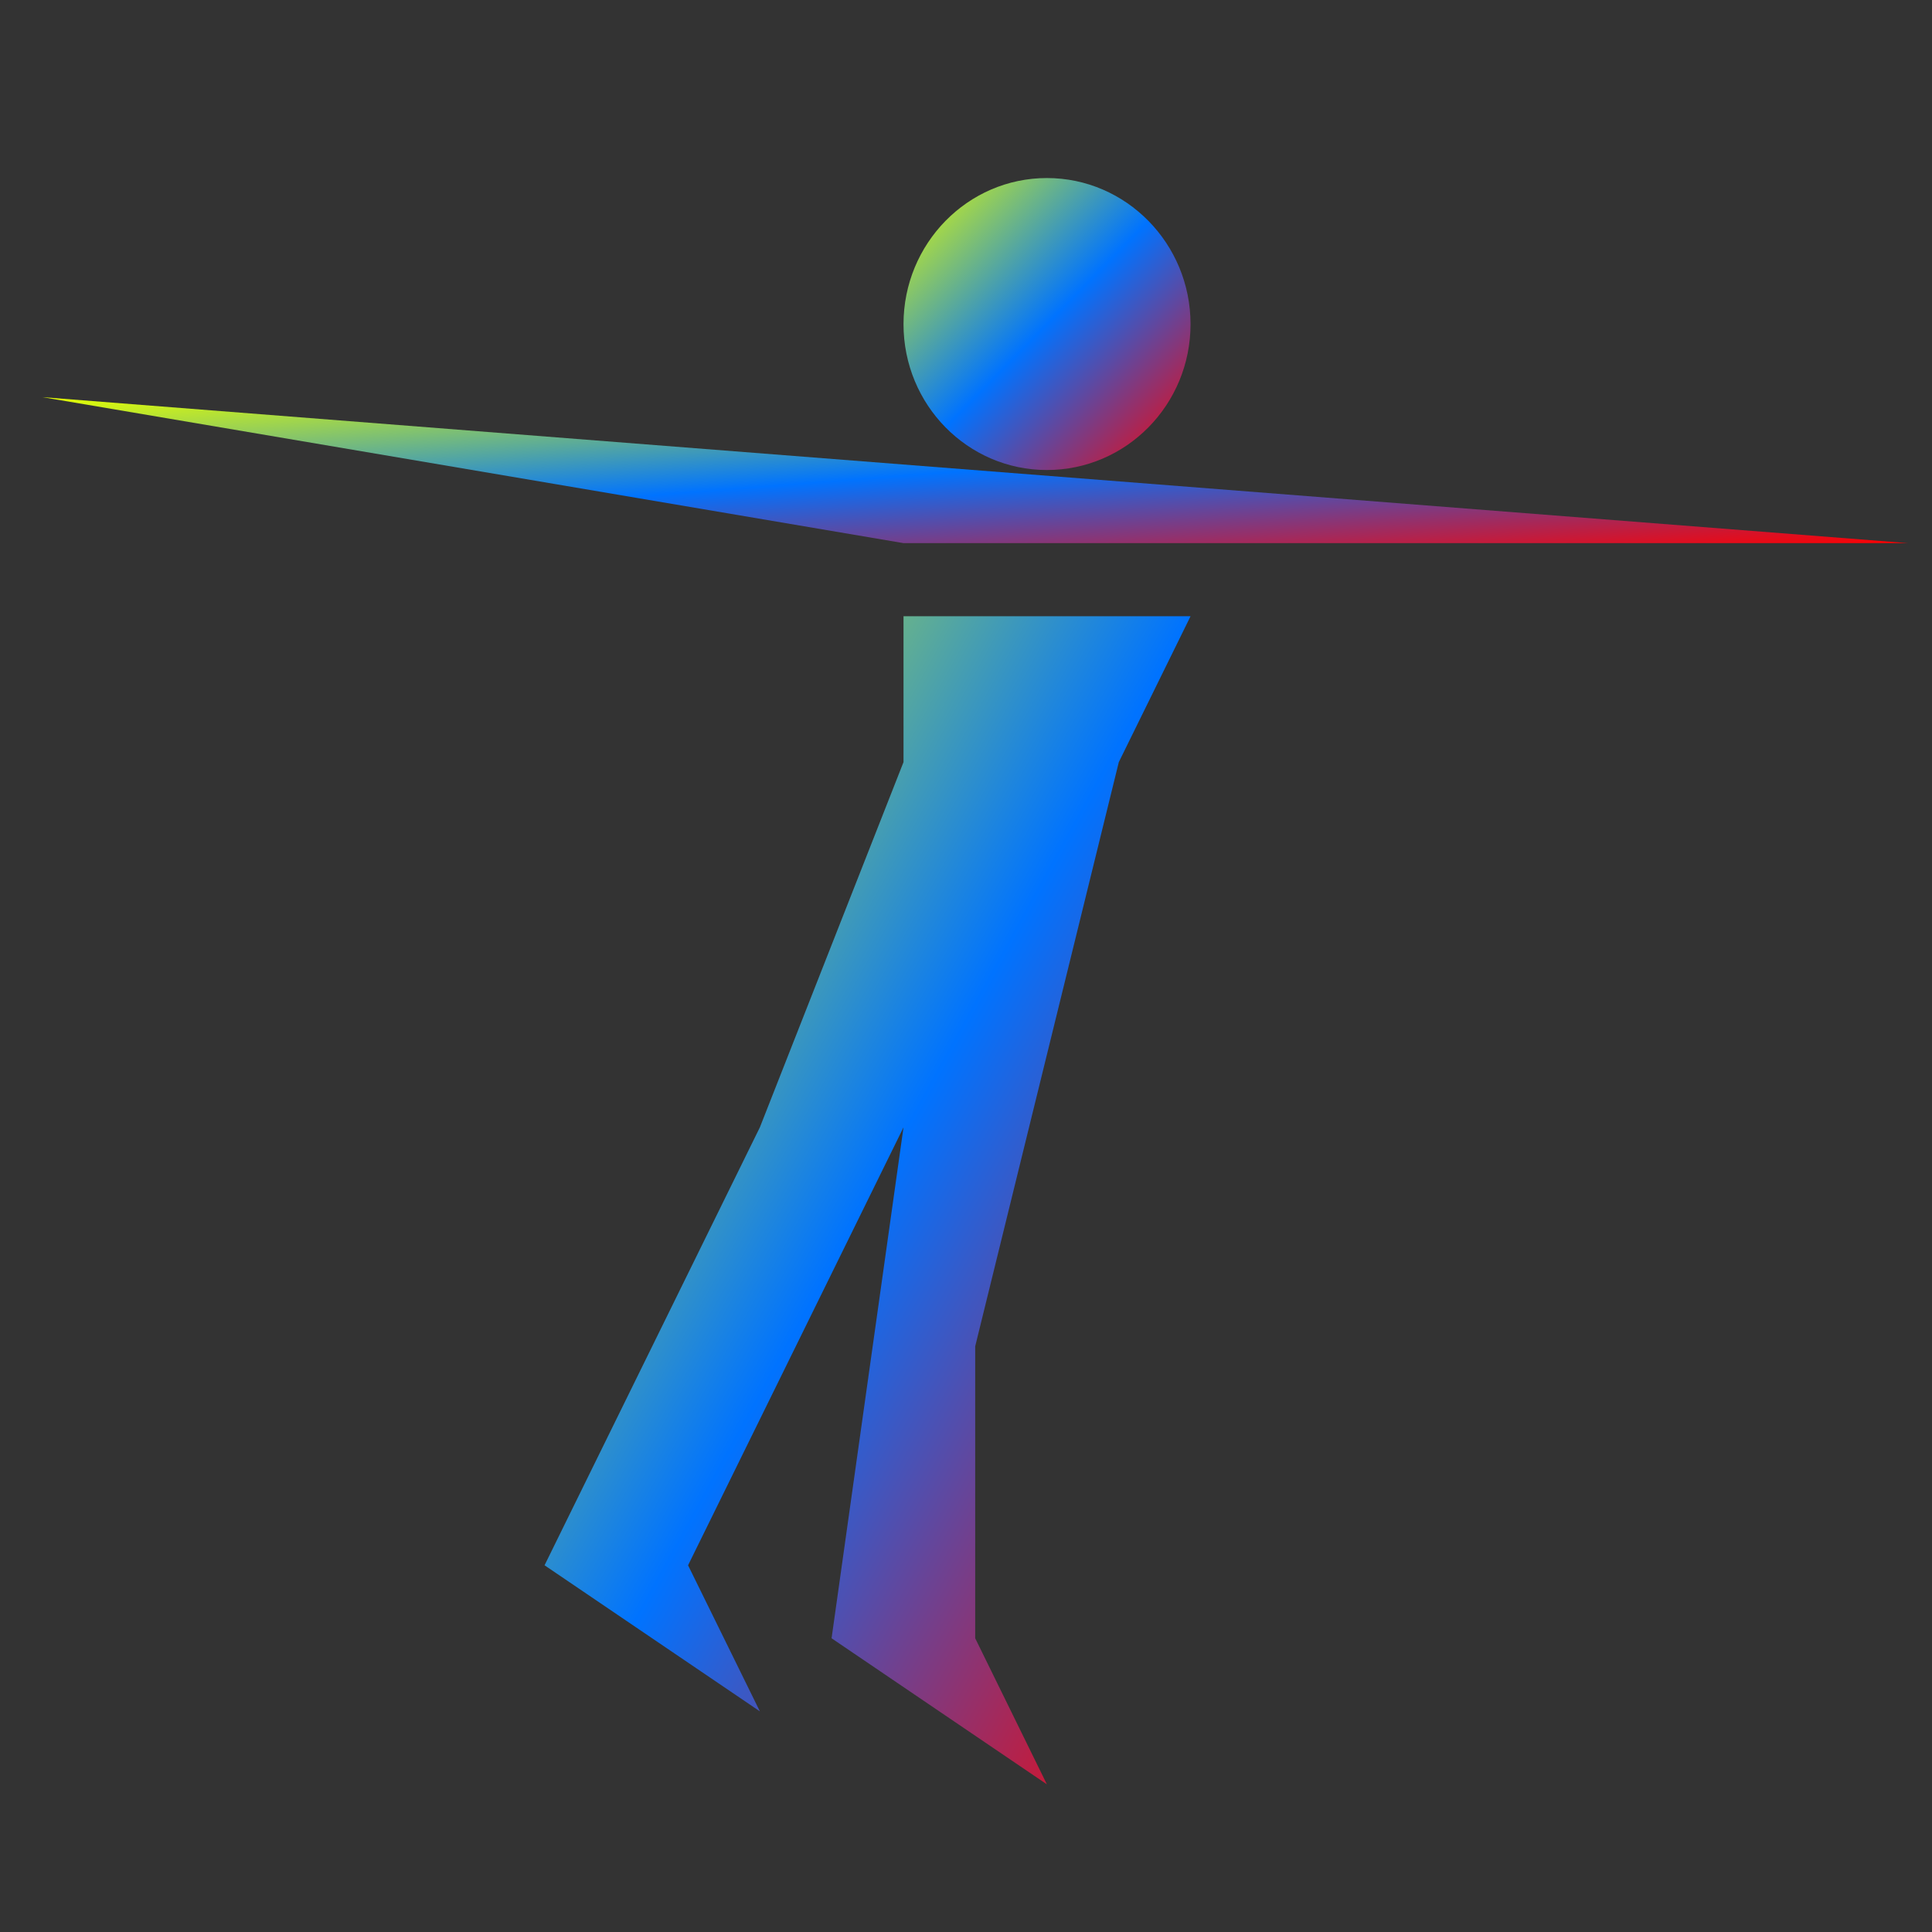 <svg xmlns="http://www.w3.org/2000/svg" xmlns:xlink="http://www.w3.org/1999/xlink" width="64" height="64" viewBox="0 0 64 64" version="1.1"><rect x="0" y="0" width="64" height="64" fill="#333333" stroke="none"/><defs><linearGradient id="linear0" x1="0%" x2="100%" y1="0%" y2="100%"><stop offset="0%" style="stop-color:#e5ff00; stop-opacity:1"/><stop offset="50%" style="stop-color:#0073ff; stop-opacity:1"/><stop offset="100%" style="stop-color:#ff0000; stop-opacity:1"/></linearGradient></defs><g id="surface1"><path style=" stroke:none;fill-rule:nonzero;fill:url(#linear0);" d="M 1.402 13.156 L 63.211 17.992 L 29.93 17.992 Z M 1.402 13.156 "/><path style=" stroke:none;fill-rule:nonzero;fill:url(#linear0);" d="M 29.93 25.246 L 25.172 37.344 L 18.039 51.852 L 25.172 56.691 L 22.793 51.852 L 29.93 37.344 L 27.547 54.27 L 34.68 59.109 L 32.305 54.27 L 32.305 44.598 L 37.062 25.246 L 39.438 20.414 L 29.93 20.414 Z M 29.93 25.246 "/><path style=" stroke:none;fill-rule:nonzero;fill:url(#linear0);" d="M 39.438 10.738 C 39.438 13.41 37.305 15.57 34.68 15.57 C 32.055 15.57 29.93 13.41 29.93 10.738 C 29.93 8.07 32.055 5.898 34.68 5.898 C 37.305 5.898 39.438 8.07 39.438 10.738 Z M 39.438 10.738 "/></g></svg>
